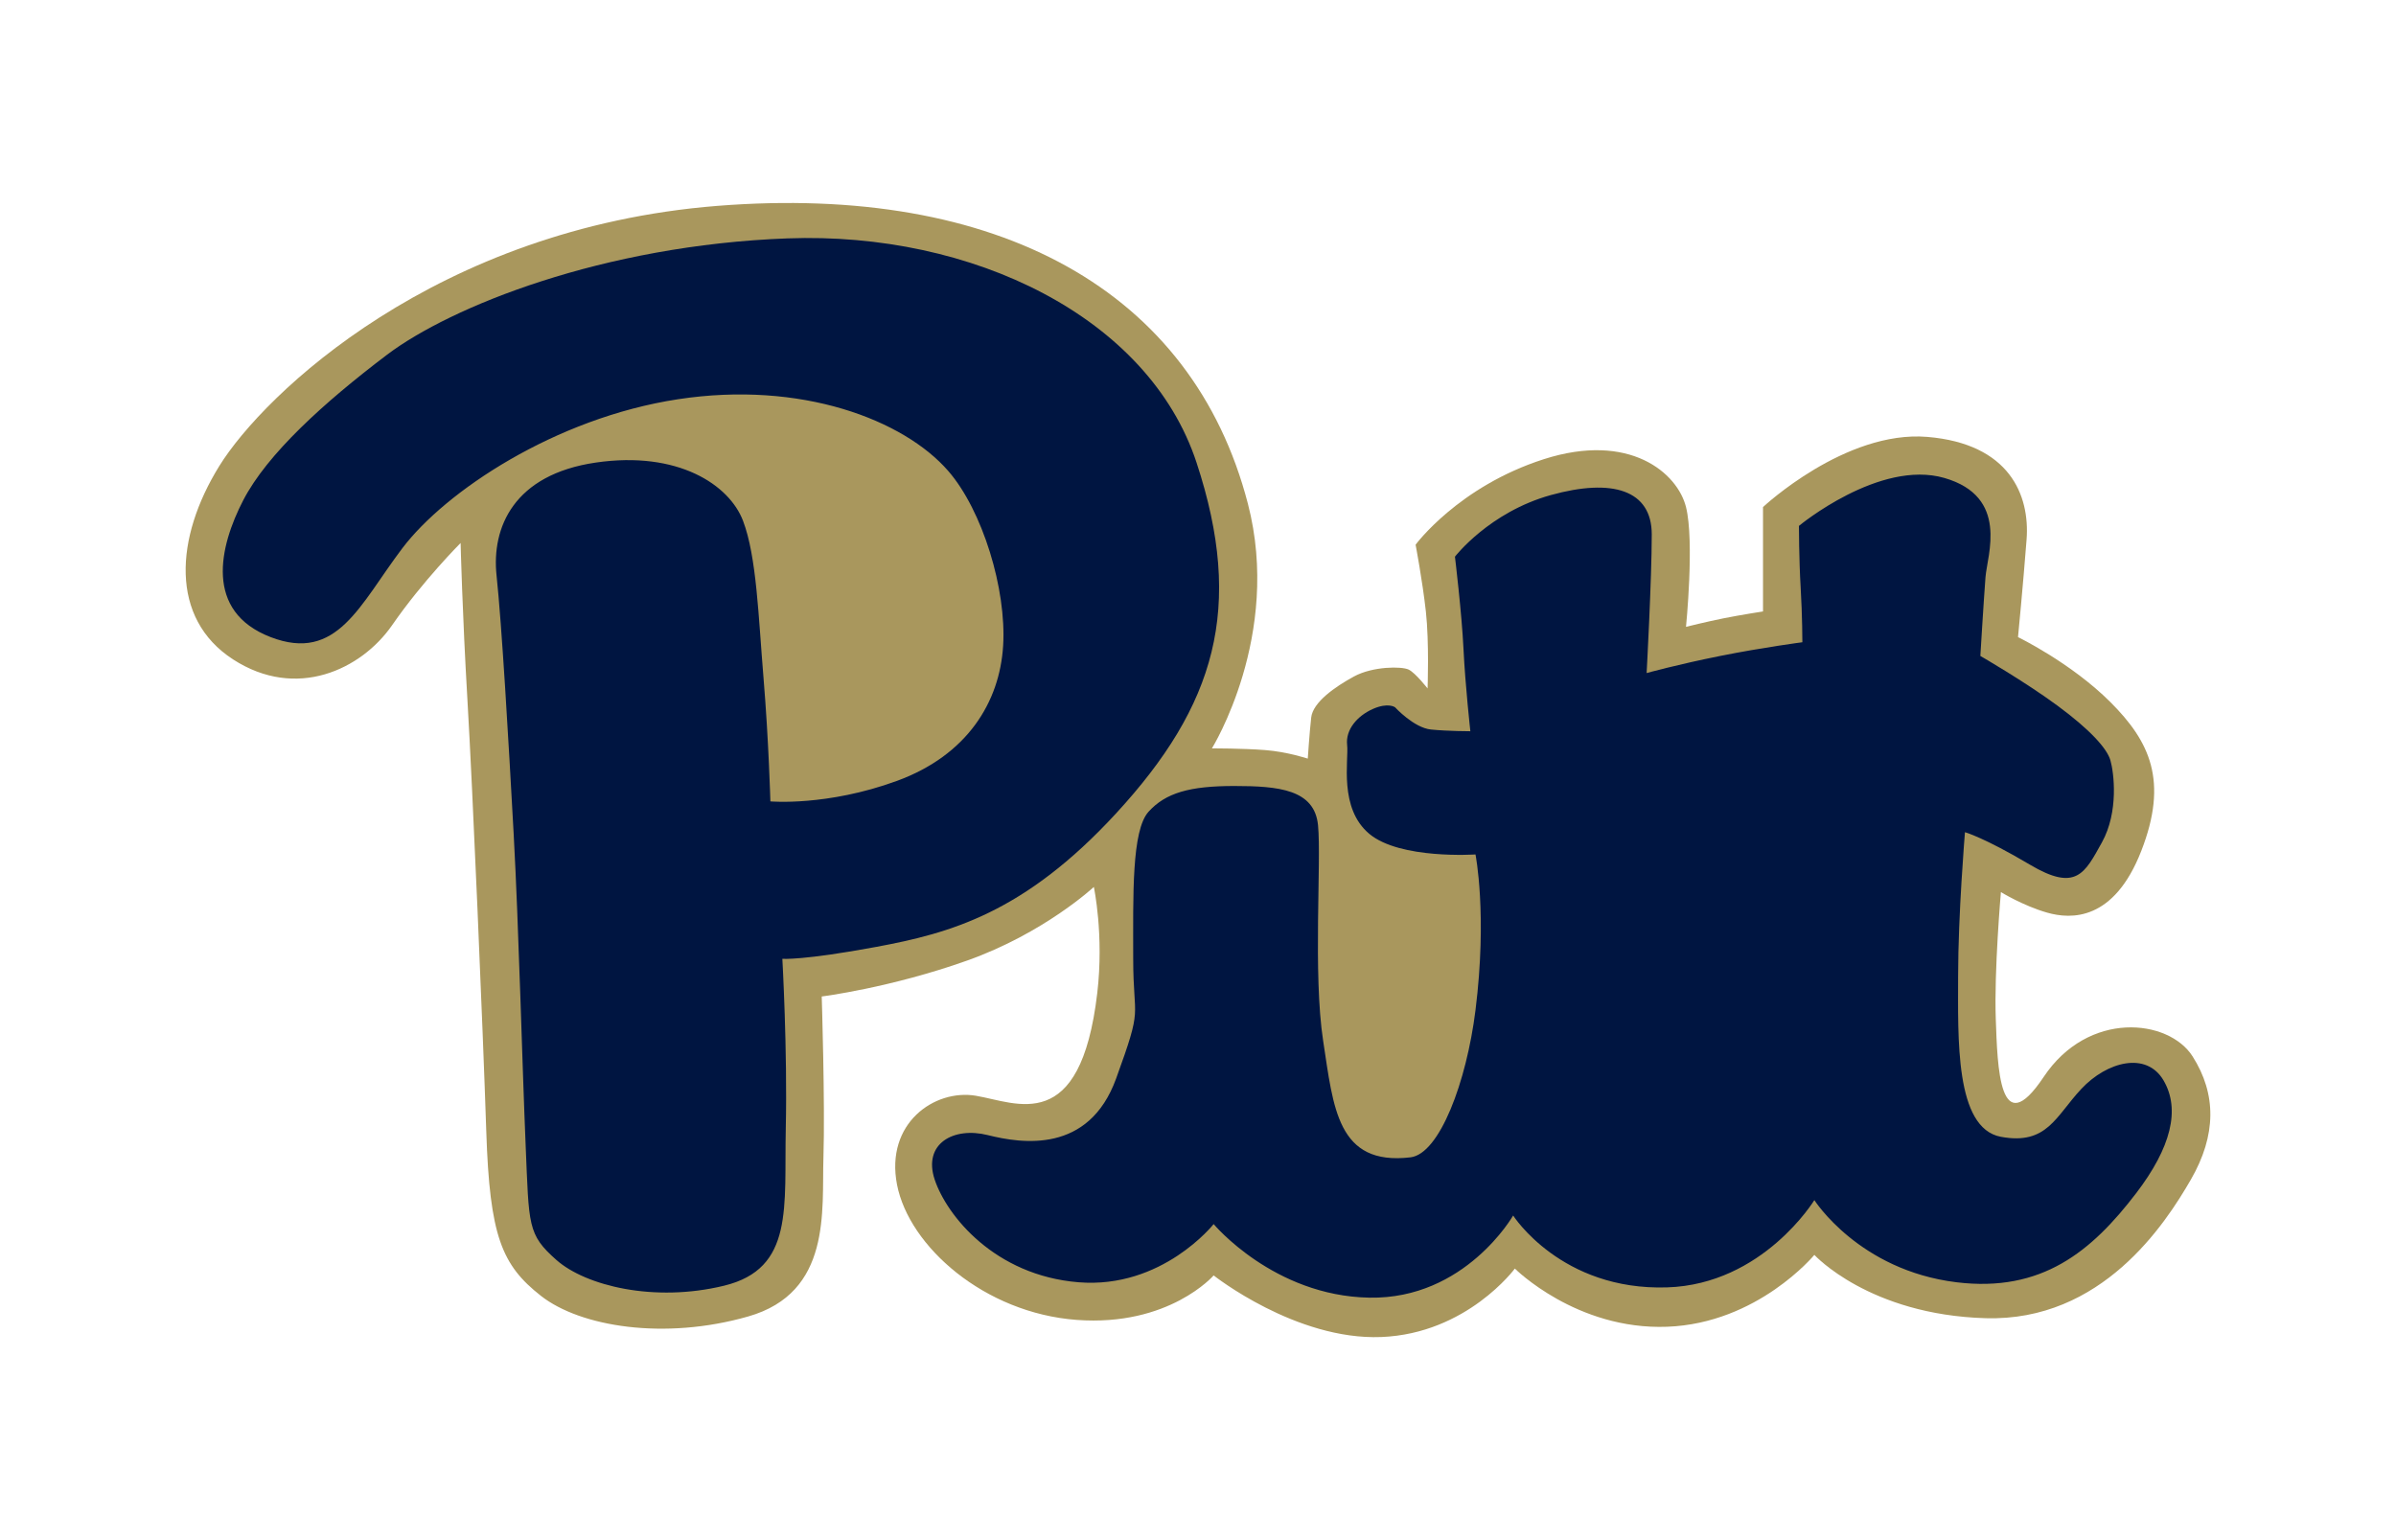 <?xml version="1.0" encoding="UTF-8" standalone="no"?>
<svg
   xmlns:dc="http://purl.org/dc/elements/1.1/"
   xmlns:cc="http://creativecommons.org/ns#"
   xmlns:rdf="http://www.w3.org/1999/02/22-rdf-syntax-ns#"
   xmlns:svg="http://www.w3.org/2000/svg"
   xmlns="http://www.w3.org/2000/svg"
   xmlns:sodipodi="http://sodipodi.sourceforge.net/DTD/sodipodi-0.dtd"
   xmlns:inkscape="http://www.inkscape.org/namespaces/inkscape"
   width="700"
   height="450"
   version="1.1"
   id="svg26"
   sodipodi:docname="pitt.svg"
   inkscape:version="0.92.1 r15371">
  <defs
     id="defs30" />
  <sodipodi:namedview
     pagecolor="#ffffff"
     bordercolor="#666666"
     borderopacity="1"
     objecttolerance="10"
     gridtolerance="10"
     guidetolerance="10"
     inkscape:pageopacity="0"
     inkscape:pageshadow="2"
     inkscape:window-width="1304"
     inkscape:window-height="746"
     id="namedview28"
     showgrid="false"
     inkscape:zoom="0.90981073"
     inkscape:cx="274.77624"
     inkscape:cy="206.48916"
     inkscape:window-x="-8"
     inkscape:window-y="-8"
     inkscape:window-maximized="1"
     inkscape:current-layer="svg26" />
  <mask
     id="_1">
    <g
       id="g14">
      <path
         d="M 0,0 700,0 700,450 0,450 0,0 Z"
         style="stroke:none; fill:white"
         id="path10" />
      <path
         d="M 479,250.5 C 479,250.5 485,248.5 491.5,247.5 C 498,246.5 505.5,246 505.5,246 C 505.5,246 508,268 504.5,284.5 C 501,301 498.5,315.5 489.5,315.5 C 480.5,315.5 479.5,289.5 479,275.5 C 478.5,261.5 479,250.5 479,250.5 Z M 384.5,257.5 C 384.5,257.5 391,261 397,262 C 403,263 409,263 409,263 C 409,263 410.5,278 408,294.5 C 405.5,311 403,330 395,329 C 387,328 386.5,315.5 385.5,301.5 C 384.5,287.5 384.5,257.5 384.5,257.5 Z M 191.5,129 C 191.5,129 236.5,126.5 251.5,142 C 266.5,157.5 271.5,178 269,194.5 C 266.5,211 254,217.5 244.5,220.5 C 235,223.5 224,225 224,225 C 224,225 221.5,191.5 220,173.5 C 218.5,155.5 216.5,144.5 207,138 C 197.5,131.5 191.5,129 191.5,129 Z"
         style="stroke:none; fill:black"
         fill-rule="nonzero"
         id="path12" />
    </g>
  </mask>
  <mask
     id="_2">
    <g
       id="g22">
      <path
         d="M 0,0 700,0 700,450 0,450 0,0 Z"
         style="stroke:none; fill:white"
         id="path18" />
      <path
         d="M 468,243 C 468,243 481,237.5 492,236 C 503,234.5 515.5,235.5 515.5,235.5 C 515.5,235.5 520,251.5 516.5,280.5 C 513,309.5 504,326 490.5,326.5 C 477,327 468,315 468,284.5 C 468,254 468,243 468,243 Z"
         style="stroke:none; fill:black"
         fill-rule="nonzero"
         id="path20" />
    </g>
  </mask>
  <g
     id="g36"
     transform="translate(12.071,-2.347)">
    <path
       id="Shape 3"
       inkscape:label="Shape 3"
       style="fill:#a9975d;fill-rule:nonzero;stroke:none"
       mask="url(#_1)"
       d="m 228,293.5 c 0,0 1,31.5 0.5,47 -0.5,15.5 2.5,39.5 -22,46.5 -24.5,7 -49,3 -60.5,-6 -11.5,-9 -15,-17.5 -16,-48 -1,-30.5 -4,-100.5 -5.5,-126 -1.5,-25.5 -2,-46 -2,-46 0,0 -11,11 -20,24 -9,13 -28,22 -46.5,10 C 37.5,183 39,159.5 52,138.5 c 13,-21 63.5,-69.5 145.5,-76 82,-6.5 138.828,24.737 155,87 C 362.5,188 342,221 342,221 c 0,0 9,0 15.5,0.5 6.5,0.5 12.5,2.5 12.5,2.5 0,0 0.5,-7.5 1,-12 0.5,-4.5 7,-9 12.5,-12 5.5,-3 14,-3 16,-2 2,1 5.5,5.5 5.5,5.5 0,0 0.5,-13.5 -0.5,-22.5 -1,-9 -3,-19.5 -3,-19.5 0,0 12.5,-17 37.5,-25 25,-8 39,4 41.5,14 2.5,10 0,35 0,35 0,0 6,-1.5 11,-2.5 C 496.5,182 503,181 503,181 c 0,0 0,-8 0,-15 0,-7 0,-15.5 0,-15.5 0,0 24,-22.5 48,-20.5 24,2 30,17 29,30 -1,13 -2.5,28.5 -2.5,28.5 0,0 15.5,7.5 27,19 11.5,11.5 17,23 9,43.5 -8,20.5 -20.5,20 -27.5,18 -7,-2 -13.5,-6 -13.5,-6 0,0 -2,23 -1.5,37 0.5,14 1,36.5 14,17 13,-19.5 36.5,-17 43.5,-6 7,11 7,23 -0.5,36 -7.5,13 -26,41.5 -60,40.5 C 534,386.5 518,369 518,369 c 0,0 -16.5,20 -43,21 -26.5,1 -44.5,-17 -44.5,-17 0,0 -14,19 -39,20 C 366.5,394 342.5,375 342.5,375 c 0,0 -13,15 -40,13 C 275.5,386 253.5,366.5 250,348.5 246.5,330.5 261,320.5 273,322.5 c 12,2 30.576,11.857 35.5,-30 2,-17 -1,-31 -1,-31 0,0 -14.5,13.5 -37,21.5 C 248,291 228,293.5 228,293.5 Z"
       inkscape:connector-curvature="0" />
    <path
       id="Shape 1"
       inkscape:label="Shape 1"
       style="fill:#001541;fill-rule:nonzero;stroke:none"
       mask="url(#_2)"
       d="m 141.5,337 c -1,-23.5 -2,-63.5 -3.5,-91 -1.5,-27.5 -3.5,-61.5 -5,-75.5 -1.5,-14 5,-29.5 29,-33 24,-3.5 39,6.5 43,17 4,10.5 4.5,28 6,46 1.5,18 2,36 2,36 0,0 16.5,1.5 37,-6 20.5,-7.5 30,-23 31,-39.5 1,-16.5 -6.019,-39.484 -16,-51 -13,-15 -43,-26.5 -79,-21 -36,5.5 -68,27 -80.5,43.5 -12.5,16.5 -19,33.5 -38.5,26 -19.5,-7.5 -15,-26.5 -8,-40 7,-13.5 23.5,-28.5 42,-42.5 18.5,-14 63,-32 117,-34 54,-2 105.5,23 119.5,65.5 14,42.5 5.5,71 -23.5,102.5 -26.824,29.137 -48.5,35 -70,39 -21.5,4 -27.5,3.5 -27.5,3.5 0,0 1.5,26.5 1,49.5 -0.5,23 2.5,41 -18,46 -20.5,5 -40.5,0 -49,-7.5 -8.5,-7.5 -8,-10 -9,-33.5 z M 319,282.5 c 0,-18.5 -0.5,-37.5 4.5,-43 5,-5.5 12,-7.5 25,-7.5 13,0 23.5,1 24.5,11.5 1,10.5 -1.5,43.5 1.5,63 3,19.5 4.095,36.518 25.5,34 8.5,-1 16.377,-22.015 19,-43 3.5,-28 0,-45.5 0,-45.5 0,0 -22,1.5 -31,-6 -9,-7.5 -6,-21.5 -6.5,-26 -0.5,-4.5 3,-8.5 7.5,-10.5 4.5,-2 6.5,-0.5 6.5,-0.5 0,0 5.5,6 10.5,6.5 5,0.5 11.5,0.5 11.5,0.5 0,0 -1.5,-13.5 -2,-24 -0.5,-10.5 -2.5,-27 -2.5,-27 0,0 10,-13 28,-18 18,-5 29.5,-1.5 29.5,11.5 0,13 -1.5,40.5 -1.5,40.5 0,0 9,-2.5 21.5,-5 12.5,-2.5 24,-4 24,-4 0,0 0,-7.5 -0.5,-16 -0.5,-8.5 -0.5,-18 -0.5,-18 0,0 23.5,-19.5 42.5,-14 19,5.5 12.5,22.5 12,29 -0.5,6.5 -1.5,23 -1.5,23 0,0 13,7.5 22.5,14.5 9.5,7 14.5,12.5 15.5,16 C 605.5,228 607,239.5 602,248.5 c -5,9 -7.5,14.5 -21,6.5 -13.5,-8 -19,-9.5 -19,-9.5 0,0 -2,24 -2,42 0,18 -1,44.5 12.5,47 13.5,2.5 16,-6 23.5,-14 7.5,-8 19,-11 24,-2.5 5,8.5 2.205,19.655 -8,33 -13,17 -27.563,29.062 -52.5,26 -28.5,-3.5 -41.5,-24 -41.5,-24 0,0 -14.997,24.597 -43,25.5 C 444,379.5 430,357.5 430,357.5 c 0,0 -14,24.5 -42,24 -28,-0.5 -45.5,-21.5 -45.5,-21.5 0,0 -15,19 -39.5,17 -24.5,-2 -38.5,-19.5 -42,-30 -3.5,-10.5 5.5,-15.5 15.5,-13 10,2.5 29.5,5.5 37.5,-16.5 C 322,295.5 319,301 319,282.5 Z"
       inkscape:connector-curvature="0" />
  </g>
</svg>
